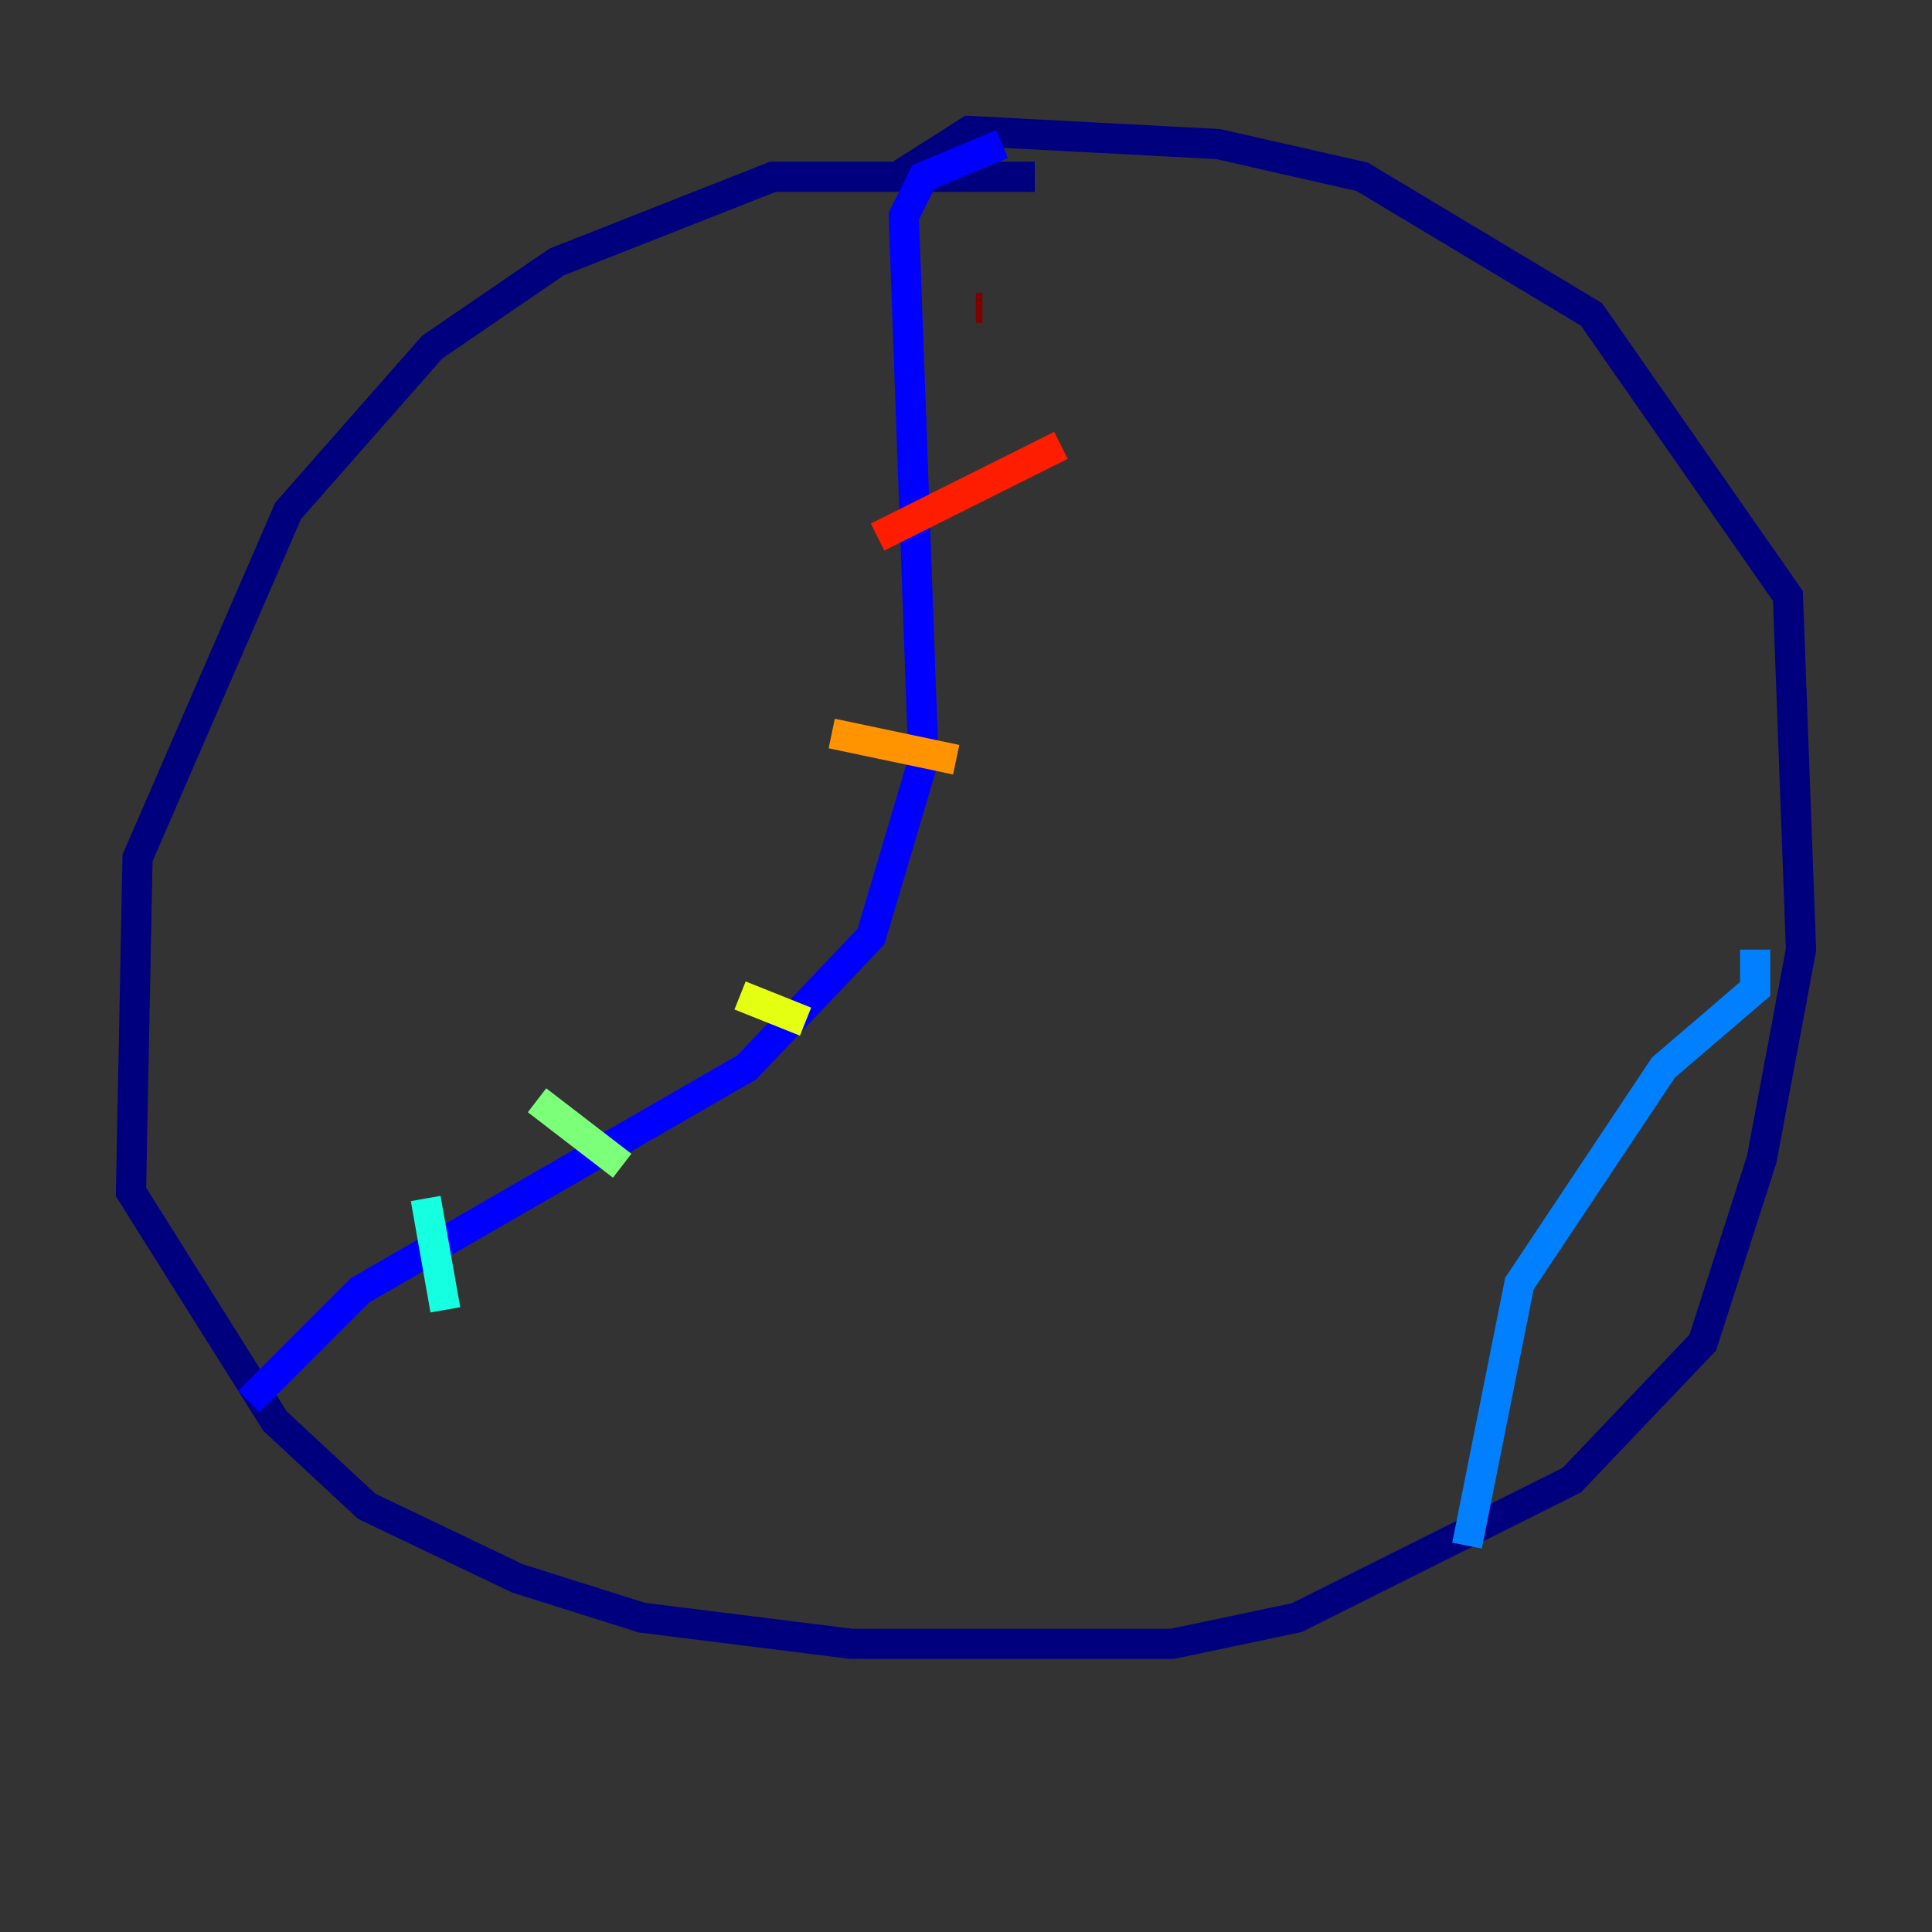 <?xml version="1.0" encoding="utf-8" ?>
<svg baseProfile="tiny" height="128" version="1.2" viewBox="0,0,128,128" width="128" xmlns="http://www.w3.org/2000/svg" xmlns:ev="http://www.w3.org/2001/xml-events" xmlns:xlink="http://www.w3.org/1999/xlink"><rect x="0" y="0" width="128" height="128" fill="#333333" stroke="none"/><defs /><polyline fill="none" points="68.556,11.715 51.2,11.715 36.881,17.356 28.637,22.997 19.091,33.844 9.112,56.841 8.678,78.969 18.224,94.156 24.298,99.797 34.278,104.57 42.522,107.173 56.407,108.909 77.668,108.909 85.912,107.173 104.136,98.061 112.814,88.949 116.719,76.8 119.322,62.915 118.454,39.485 105.437,20.827 90.251,11.715 80.705,9.546 64.217,8.678 59.444,11.715" stroke="#00007f" stroke-width="2" /><polyline fill="none" points="16.488,92.854 23.864,85.478 49.464,70.725 57.709,62.047 61.18,50.332 59.878,14.319 61.18,11.715 66.386,9.546" stroke="#0000ff" stroke-width="2" /><polyline fill="none" points="116.285,62.915 116.285,65.519 110.21,70.725 100.664,85.044 97.193,102.4" stroke="#0080ff" stroke-width="2" /><polyline fill="none" points="28.203,79.403 29.505,86.78" stroke="#15ffe1" stroke-width="2" /><polyline fill="none" points="35.58,72.895 41.22,77.234" stroke="#7cff79" stroke-width="2" /><polyline fill="none" points="49.031,65.953 53.37,67.688" stroke="#e4ff12" stroke-width="2" /><polyline fill="none" points="55.105,48.597 63.349,50.332" stroke="#ff9400" stroke-width="2" /><polyline fill="none" points="58.142,35.58 70.291,29.505" stroke="#ff1d00" stroke-width="2" /><polyline fill="none" points="64.651,20.393 65.085,20.393" stroke="#7f0000" stroke-width="2" /></svg>